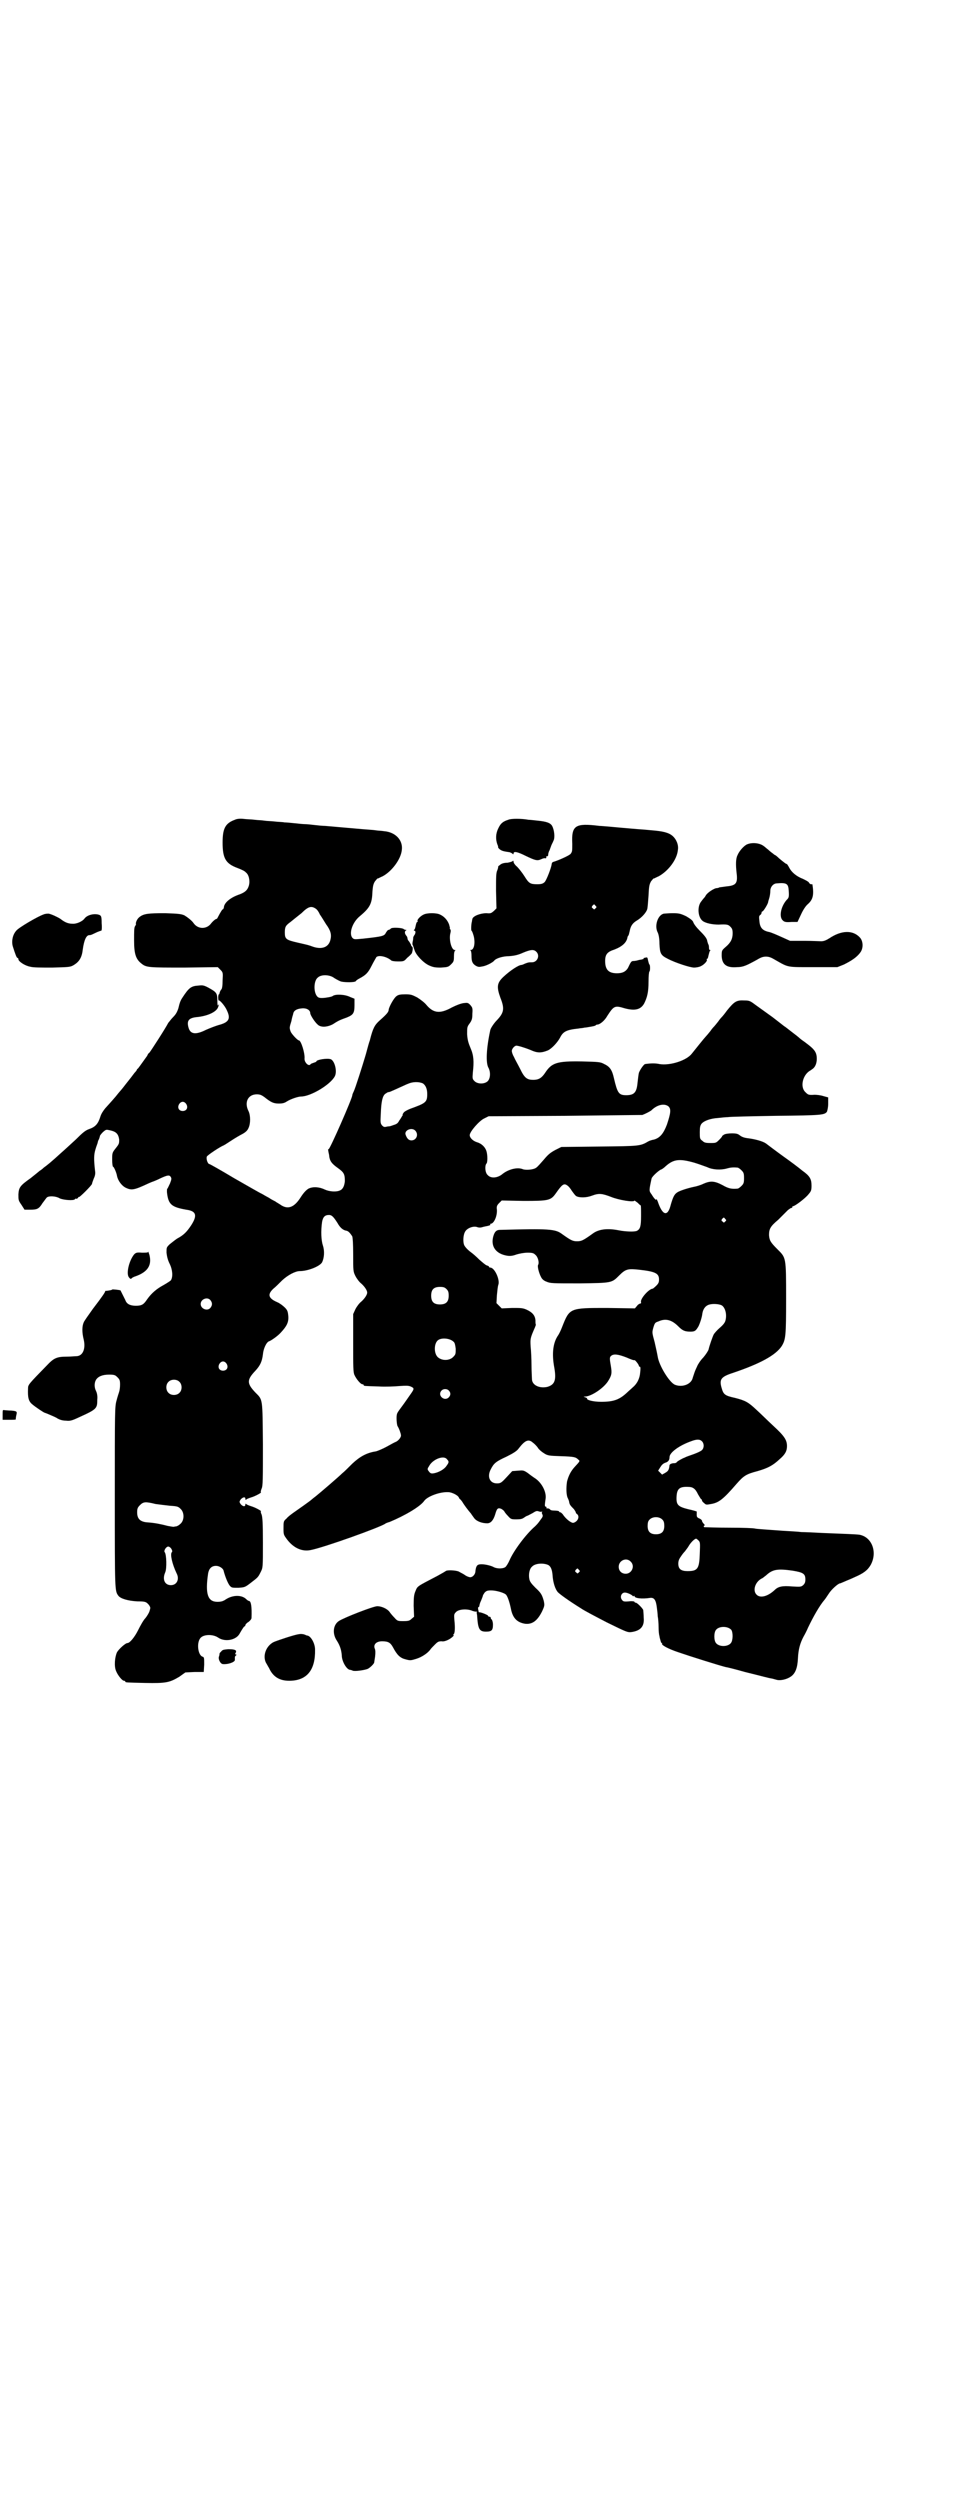 <?xml version="1.0" standalone="no"?>
<!DOCTYPE svg PUBLIC "-//W3C//DTD SVG 20010904//EN"
 "http://www.w3.org/TR/2001/REC-SVG-20010904/DTD/svg10.dtd">
<svg version="1.0" xmlns="http://www.w3.org/2000/svg"
 width="1100pt" height="2850pt" viewBox="0 0 1100 2850"
 preserveAspectRatio="xMidYMid meet">
<g transform="translate(0,2850) scale(0.5,-0.5)"
fill="#000000" stroke="none">
<path d="M536 3831 c-22 -8 -28 -20 -28 -52 0 -36 7 -48 34 -58 8 -3 17 -7 19
-10 7 -5 10 -19 7 -30 -3 -10 -8 -15 -21 -20 -21 -7 -35 -19 -36 -29 0 -2 -1
-4 -2 -5 -2 0 -5 -6 -8 -11 -3 -6 -6 -11 -6 -11 -2 1 -9 -5 -13 -10 -10 -14
-30 -14 -40 0 -4 6 -13 13 -21 18 -7 3 -12 4 -44 5 -39 0 -49 -1 -59 -9 -5 -4
-8 -11 -8 -15 1 -1 0 -3 -2 -6 -2 -3 -2 -13 -2 -32 0 -31 4 -43 17 -53 11 -9
17 -9 98 -9 l76 1 6 -6 c6 -6 6 -7 5 -24 0 -12 -1 -19 -3 -21 -2 -2 -3 -5 -4
-8 0 -2 -1 -3 -1 -3 -1 1 -2 -3 -2 -7 0 -5 1 -8 1 -7 2 2 15 -13 19 -23 9 -19
4 -27 -19 -33 -7 -2 -20 -7 -29 -11 -24 -12 -36 -10 -40 6 -4 15 1 21 18 23
24 2 44 11 49 21 3 7 4 11 1 6 -1 -2 -2 1 -2 11 0 17 -2 19 -20 29 -11 6 -14
6 -23 5 -17 -1 -22 -5 -37 -28 -4 -6 -6 -11 -9 -24 -3 -9 -6 -14 -12 -20 -5
-5 -9 -11 -11 -13 -6 -12 -39 -63 -43 -68 -2 -1 -4 -4 -5 -7 -3 -4 -17 -24
-21 -29 -2 -1 -3 -3 -3 -4 0 0 -2 -3 -5 -6 -6 -8 -9 -12 -21 -27 -6 -8 -12
-15 -13 -16 -1 -1 -5 -6 -9 -11 -12 -14 -16 -18 -24 -27 -4 -5 -9 -12 -11 -19
-5 -16 -11 -23 -25 -28 -9 -3 -15 -8 -31 -24 -11 -10 -26 -24 -33 -30 -24 -22
-33 -29 -40 -34 -3 -3 -7 -6 -9 -7 -1 -1 -11 -9 -21 -17 -24 -17 -27 -21 -28
-37 0 -13 0 -14 7 -24 l7 -11 13 0 c16 0 20 2 28 15 4 5 8 11 10 13 5 4 21 3
29 -2 8 -4 33 -6 35 -2 1 1 2 2 3 1 1 -1 3 1 4 2 1 2 2 3 2 2 0 -3 30 27 30
30 0 1 2 7 4 12 3 6 4 12 3 17 -3 27 -3 37 1 50 2 7 5 14 5 15 0 1 1 5 3 8 1
3 2 6 2 7 0 1 3 5 7 9 7 6 7 6 16 4 14 -3 19 -8 21 -21 0 -9 0 -10 -8 -20 -8
-10 -8 -11 -8 -26 0 -9 1 -16 2 -16 2 0 8 -14 9 -21 2 -10 10 -22 20 -27 13
-6 18 -6 52 10 5 2 9 4 10 4 0 0 8 3 16 7 17 8 22 9 25 3 2 -3 1 -6 -2 -14 -3
-6 -5 -11 -6 -12 -1 0 -1 -3 -1 -8 3 -28 10 -34 44 -40 23 -3 26 -13 11 -36
-10 -15 -17 -22 -32 -30 -6 -4 -13 -10 -17 -13 -7 -7 -7 -7 -7 -19 1 -9 3 -17
7 -25 7 -14 8 -30 3 -38 -2 -2 -10 -7 -17 -11 -15 -8 -27 -18 -37 -32 -8 -12
-12 -15 -26 -15 -13 0 -21 4 -24 13 -2 4 -10 20 -11 22 -1 1 -19 3 -19 2 0 -1
-5 -2 -13 -3 -2 0 -3 0 -3 -1 0 -2 -5 -10 -28 -40 -10 -14 -20 -28 -21 -31 -4
-9 -4 -23 0 -39 5 -21 -2 -38 -17 -38 -3 0 -12 -1 -20 -1 -25 0 -31 -3 -48
-21 -40 -41 -42 -43 -42 -51 -1 -21 1 -30 10 -37 7 -6 25 -18 28 -19 4 -1 22
-9 26 -11 6 -4 13 -7 23 -7 9 -1 13 0 30 8 40 18 41 20 41 40 1 9 -1 16 -3 20
-4 8 -4 18 0 25 5 8 15 12 30 12 12 0 14 -1 19 -6 5 -5 6 -7 6 -17 0 -6 -1
-13 -2 -16 -1 -3 -4 -12 -6 -20 -4 -14 -4 -22 -4 -221 0 -214 0 -213 8 -224 5
-7 23 -12 44 -13 17 0 19 -1 24 -6 3 -3 5 -7 5 -9 0 -1 -1 -5 -2 -8 -1 -3 -5
-10 -9 -15 -5 -5 -12 -18 -17 -28 -8 -16 -19 -29 -24 -29 -5 0 -20 -14 -24
-21 -5 -11 -7 -32 -2 -43 4 -10 14 -22 18 -22 2 0 3 -1 3 -2 0 -2 2 -2 45 -3
48 -1 56 1 78 14 l14 10 21 1 21 0 1 17 c0 15 0 17 -4 18 -11 4 -14 35 -3 44
8 7 27 7 38 0 15 -11 40 -7 49 7 8 14 11 18 12 18 1 0 2 1 2 3 0 1 3 5 7 7 4
3 7 7 7 9 1 26 -1 39 -6 39 -1 0 -4 2 -6 4 -10 10 -30 10 -46 0 -7 -5 -12 -6
-20 -6 -22 0 -28 18 -21 65 2 11 8 17 18 17 7 0 15 -5 17 -10 4 -16 11 -32 15
-36 4 -4 5 -4 19 -4 14 1 15 1 28 11 17 13 17 13 23 25 5 10 5 10 5 67 0 46
-1 58 -3 64 -2 4 -2 7 -2 7 5 0 -14 10 -22 12 -6 2 -11 4 -11 5 -1 1 -2 1 -2
-1 0 -6 -6 -5 -11 1 -3 5 -3 5 0 10 5 6 11 7 11 2 0 -3 1 -3 2 -2 0 1 5 3 11
5 8 2 27 12 22 12 0 0 0 3 2 8 3 6 3 21 3 101 -1 106 0 101 -17 118 -20 21
-20 29 0 50 11 12 15 21 17 37 1 13 8 28 14 30 4 1 20 12 27 20 13 14 18 23
17 37 -1 11 -2 14 -8 20 -4 4 -12 10 -17 12 -21 9 -23 18 -9 31 4 3 13 12 20
19 13 12 30 21 40 21 19 0 46 11 51 20 5 10 6 26 2 38 -4 12 -5 33 -2 54 2 11
6 16 16 16 6 0 10 -4 19 -18 6 -11 13 -17 21 -18 4 -1 8 -5 13 -13 1 -4 2 -16
2 -42 0 -36 0 -38 5 -48 3 -6 9 -14 13 -17 8 -7 14 -16 14 -21 0 -5 -6 -14
-14 -21 -4 -3 -10 -11 -13 -17 l-5 -11 0 -66 c0 -55 0 -67 3 -73 4 -9 14 -21
18 -21 2 0 3 -1 3 -2 0 -2 1 -2 34 -3 16 -1 37 0 48 1 15 1 20 1 25 -1 9 -4 9
-5 -1 -19 -5 -7 -11 -16 -14 -20 -3 -4 -8 -11 -11 -15 -5 -7 -6 -9 -6 -19 0
-7 1 -14 2 -17 4 -6 8 -18 8 -21 1 -4 -5 -12 -11 -15 -3 -1 -12 -6 -21 -11 -9
-5 -21 -10 -25 -11 -21 -3 -37 -12 -54 -28 -9 -9 -19 -19 -23 -22 -8 -8 -50
-44 -60 -52 -4 -3 -9 -7 -10 -8 -3 -3 -33 -24 -43 -31 -4 -3 -11 -8 -14 -12
-7 -6 -7 -7 -7 -22 0 -15 0 -15 9 -27 15 -19 34 -27 53 -23 31 6 159 52 170
60 1 1 6 3 10 4 34 14 70 35 79 48 7 10 35 21 55 20 8 0 22 -7 24 -12 1 -2 2
-4 3 -4 0 0 3 -3 5 -6 4 -7 13 -19 20 -27 1 -2 5 -7 7 -10 5 -7 17 -12 30 -12
8 0 14 7 18 20 4 14 6 16 14 13 3 -2 6 -4 7 -6 1 -2 4 -6 8 -10 7 -8 8 -8 20
-8 9 0 13 1 17 4 3 2 6 4 7 4 1 0 6 3 12 6 8 5 10 6 15 4 3 -1 6 -1 7 0 1 0 1
0 0 -1 -1 -2 0 -5 1 -6 1 -3 1 -5 -3 -10 -7 -10 -8 -11 -14 -17 -21 -18 -49
-56 -58 -77 -3 -7 -8 -15 -10 -16 -6 -4 -20 -4 -28 1 -9 4 -25 7 -32 5 -5 -1
-7 -6 -8 -15 0 -7 -6 -14 -12 -14 -2 0 -8 2 -12 5 -4 3 -11 6 -14 8 -7 3 -27
4 -30 1 -1 -1 -10 -6 -19 -11 -48 -25 -45 -23 -50 -35 -3 -7 -4 -13 -4 -33 l1
-25 -6 -5 c-4 -4 -7 -5 -18 -5 -13 0 -14 0 -21 8 -4 4 -9 10 -11 13 -5 7 -18
13 -28 13 -9 0 -76 -26 -88 -34 -13 -9 -15 -29 -4 -45 7 -11 10 -21 11 -33 0
-13 10 -31 18 -33 2 0 5 -1 7 -2 5 -2 26 1 34 4 6 3 15 12 15 15 0 0 1 7 2 13
1 9 1 15 -1 19 -3 9 4 16 17 16 14 0 19 -3 25 -14 9 -17 16 -24 28 -27 11 -3
12 -3 25 1 13 4 26 13 32 21 1 2 6 7 11 12 6 6 8 7 15 7 4 -1 10 1 14 3 7 3
16 11 13 11 -1 0 -1 1 0 2 3 1 4 14 2 32 -1 13 -1 14 4 19 6 6 25 8 38 2 4 -1
7 -2 8 -1 1 0 1 0 1 -1 0 -1 0 -2 0 -3 0 -1 1 -4 1 -8 2 -28 5 -34 20 -34 13
0 16 3 16 16 0 6 -2 11 -3 12 -1 0 -2 2 -2 3 0 2 -1 3 -3 3 -2 0 -3 1 -3 2 0
2 -18 9 -20 8 -1 0 -2 1 -2 3 0 1 -1 4 -1 6 0 1 0 3 1 3 1 0 2 1 2 3 0 1 1 6
4 12 2 5 4 10 4 11 0 1 2 4 4 7 4 4 6 5 15 5 11 0 28 -5 33 -9 4 -3 9 -18 12
-33 4 -21 14 -31 32 -34 16 -2 28 6 39 28 6 13 6 14 4 24 -4 14 -6 18 -19 30
-9 9 -13 14 -14 20 -2 10 0 23 6 28 7 8 26 9 37 4 6 -3 9 -11 10 -23 1 -17 6
-32 12 -39 5 -5 24 -19 53 -37 7 -5 34 -19 59 -32 45 -22 47 -23 56 -22 21 3
30 13 28 33 0 7 -1 15 -1 17 -1 4 -14 17 -17 17 -2 0 -3 1 -3 2 0 1 -6 2 -13
1 -12 -1 -13 0 -16 4 -5 7 0 17 8 16 5 0 17 -6 17 -8 0 0 1 -1 2 0 1 1 2 1 2
0 0 -5 17 -7 36 -4 9 1 13 -5 15 -22 1 -7 2 -16 2 -20 1 -4 2 -16 2 -25 0 -9
1 -18 2 -20 0 -2 1 -6 2 -9 1 -4 2 -7 3 -7 2 0 2 -1 1 -1 -3 -3 13 -12 37 -20
26 -9 96 -31 109 -34 2 0 22 -5 43 -11 41 -10 54 -14 62 -15 3 -1 8 -2 11 -3
8 -2 22 1 31 7 11 7 16 20 17 42 1 21 5 35 13 50 3 5 8 15 10 20 12 25 26 50
38 64 1 1 5 7 9 13 6 10 22 24 26 24 1 0 5 2 10 4 4 2 15 6 23 10 21 9 30 16
37 28 16 29 3 64 -26 69 -7 1 -34 2 -85 4 -19 1 -40 2 -47 2 -7 1 -26 2 -43 3
-41 3 -58 4 -63 5 -2 1 -28 2 -58 2 -30 0 -54 1 -55 1 -1 0 -2 0 -2 0 -1 0 -2
1 -2 2 0 1 1 2 2 2 1 0 0 2 -2 4 -2 2 -4 5 -4 7 0 1 -3 4 -6 5 -5 2 -6 4 -6 8
0 3 0 7 0 8 0 0 -9 3 -19 5 -24 6 -28 10 -27 29 1 18 7 23 27 22 10 0 16 -4
22 -17 3 -5 6 -10 7 -11 1 0 2 -1 2 -3 0 -1 2 -4 5 -6 4 -4 5 -4 16 -2 17 3
27 10 58 46 16 18 21 22 48 29 24 7 35 13 50 27 13 11 17 19 17 30 0 14 -6 23
-31 46 -13 12 -30 29 -39 37 -18 17 -25 21 -49 27 -23 5 -26 8 -30 22 -6 20
-2 26 26 35 62 21 97 40 111 61 9 15 10 22 10 108 0 96 0 93 -20 113 -16 16
-18 20 -19 32 0 14 3 20 21 35 8 8 18 18 22 22 4 3 8 6 9 5 1 0 1 0 1 2 0 1 1
2 2 2 4 0 28 18 35 27 6 7 7 9 7 20 0 15 -4 22 -21 34 -7 6 -27 21 -44 33 -18
13 -35 26 -39 29 -7 5 -25 10 -42 12 -8 1 -13 3 -17 6 -5 4 -8 5 -19 5 -7 0
-15 -1 -18 -3 -3 -2 -4 -3 -4 -3 1 0 -2 -4 -6 -8 -8 -8 -8 -8 -21 -8 -11 0
-14 1 -18 5 -6 4 -6 6 -6 20 0 11 1 15 4 19 6 7 21 12 37 13 8 1 19 2 23 2 4
1 54 2 110 3 105 1 110 2 116 9 1 2 3 10 3 18 l0 15 -11 3 c-6 2 -15 3 -20 3
-14 -1 -15 0 -21 6 -12 11 -7 37 9 48 2 1 5 3 6 4 7 4 11 13 11 24 0 13 -4 20
-18 31 -14 11 -14 10 -20 15 -3 3 -12 10 -20 16 -8 6 -15 12 -16 12 -1 1 -13
10 -27 21 -14 10 -32 23 -39 28 -12 9 -14 10 -25 10 -18 1 -23 -2 -40 -23 -5
-7 -10 -13 -11 -14 -1 -1 -5 -5 -9 -11 -4 -5 -8 -10 -9 -11 -1 -1 -5 -5 -9
-11 -4 -5 -9 -11 -11 -13 -3 -3 -23 -28 -31 -38 -12 -16 -50 -28 -74 -24 -8 2
-20 2 -33 0 -3 -1 -11 -12 -14 -20 -1 -4 -2 -14 -3 -22 -2 -22 -7 -29 -26 -29
-17 0 -20 5 -28 39 -4 18 -9 26 -22 32 -9 5 -13 5 -51 6 -57 1 -69 -3 -84 -26
-8 -12 -15 -16 -27 -16 -14 0 -20 4 -30 25 -5 10 -12 22 -14 27 -3 5 -5 11 -5
14 0 4 5 11 10 12 4 0 18 -4 33 -10 15 -7 24 -7 39 -1 9 4 22 18 28 29 7 14
14 18 42 21 5 1 11 1 13 2 2 0 9 1 14 2 6 1 11 2 12 3 1 1 2 2 4 2 6 0 17 9
23 20 15 23 17 24 40 17 23 -6 36 -3 44 11 7 14 10 26 10 49 0 14 1 23 2 24 2
1 2 15 0 16 -1 1 -2 5 -3 9 -1 6 -2 8 -4 7 -2 0 -4 -1 -5 -1 -1 0 -2 -1 -1 -2
0 0 -1 -1 -3 -1 -1 -1 -6 -1 -9 -2 -3 -1 -8 -2 -11 -2 -5 0 -6 -1 -13 -16 -5
-8 -12 -12 -25 -12 -19 0 -27 8 -27 28 0 15 5 21 21 26 18 7 28 16 30 28 0 1
1 3 2 4 1 1 2 6 3 10 2 11 6 18 16 24 12 7 22 19 24 26 1 3 2 17 3 31 1 22 2
26 6 33 3 3 5 7 6 6 1 0 6 3 11 5 22 12 42 38 44 60 2 11 -3 24 -12 32 -9 8
-23 11 -48 13 -11 1 -21 2 -23 2 -2 0 -13 1 -25 2 -12 1 -22 2 -23 2 -1 0 -10
1 -22 2 -12 1 -23 2 -26 2 -56 7 -64 1 -62 -41 0 -16 0 -18 -4 -23 -4 -4 -26
-14 -39 -18 -2 0 -4 -3 -4 -5 -1 -9 -12 -37 -16 -41 -4 -4 -8 -5 -17 -5 -16 0
-19 2 -29 18 -5 8 -13 18 -17 22 -5 4 -8 9 -8 11 0 3 -1 3 -2 2 0 -1 -6 -3
-12 -4 -8 0 -14 -2 -17 -5 -3 -2 -5 -4 -4 -4 0 0 0 -3 -2 -8 -3 -6 -3 -15 -3
-47 l1 -40 -6 -6 c-6 -5 -7 -6 -17 -5 -13 0 -30 -6 -32 -13 0 -1 -1 -4 -1 -6
-2 -6 -2 -21 -1 -21 1 0 3 -5 5 -12 4 -16 1 -32 -7 -32 -2 0 -2 -1 0 -1 1 -1
2 -5 2 -12 0 -13 2 -18 10 -23 6 -3 7 -3 17 -1 9 2 22 9 25 13 4 5 19 10 34
10 13 1 21 3 32 8 17 7 24 8 30 2 9 -9 2 -24 -10 -24 -8 0 -8 0 -16 -3 -4 -2
-7 -3 -8 -3 -6 0 -25 -12 -41 -27 -15 -14 -16 -23 -7 -48 10 -25 8 -34 -8 -51
-7 -7 -14 -18 -15 -22 -9 -41 -11 -76 -4 -87 5 -10 4 -24 -2 -30 -7 -7 -23 -7
-30 0 -5 5 -5 6 -4 19 3 26 2 40 -5 56 -5 12 -7 18 -8 32 0 16 0 17 6 25 5 7
6 11 6 22 1 13 0 14 -5 20 -5 5 -6 5 -15 4 -7 -1 -17 -5 -27 -10 -27 -15 -42
-13 -58 6 -4 5 -13 12 -21 17 -12 6 -14 7 -27 7 -12 0 -16 -1 -20 -4 -6 -4
-17 -24 -18 -31 0 -5 -4 -10 -21 -25 -11 -10 -15 -17 -22 -45 -4 -11 -8 -29
-11 -38 -6 -20 -22 -71 -26 -79 -2 -4 -3 -7 -3 -8 0 -7 -51 -123 -54 -123 -1
0 -2 -1 -1 -2 0 -2 1 -7 2 -11 1 -14 6 -20 20 -30 14 -10 16 -14 16 -30 -1
-10 -4 -18 -11 -21 -8 -4 -24 -3 -35 2 -12 6 -27 7 -37 2 -5 -3 -11 -9 -18
-20 -14 -22 -28 -28 -44 -18 -4 3 -10 6 -14 9 -4 2 -10 5 -14 8 -4 2 -11 6
-16 9 -5 2 -34 19 -64 36 -30 18 -55 32 -56 32 -4 0 -8 12 -6 17 1 3 28 21 37
25 1 0 9 5 18 11 9 6 21 13 27 16 7 4 11 8 13 13 5 10 5 29 0 39 -10 20 -1 38
19 38 8 0 11 -2 17 -6 15 -12 21 -15 33 -15 9 0 13 1 19 5 8 5 25 11 32 11 22
0 67 27 77 46 6 11 0 35 -9 39 -8 3 -33 -1 -33 -5 0 -1 -3 -2 -6 -3 -3 -1 -6
-2 -7 -3 -4 -7 -15 4 -14 13 1 12 -8 41 -13 41 -3 0 -18 16 -19 21 -3 8 -2 10
2 23 1 6 3 13 4 16 1 8 8 12 20 13 11 1 19 -4 19 -11 0 -4 10 -20 17 -26 7 -7
22 -6 35 1 12 8 17 10 31 15 15 6 18 10 18 28 l0 15 -10 4 c-12 6 -34 7 -40 2
-3 -2 -11 -3 -18 -4 -11 -1 -14 0 -17 3 -9 10 -8 36 1 43 8 8 28 7 38 -1 5 -3
12 -7 16 -8 9 -2 31 -2 33 1 0 1 4 4 8 6 15 8 20 13 28 29 5 10 10 18 11 20 6
5 23 1 33 -7 1 -2 8 -3 16 -3 13 0 14 0 21 8 5 4 10 9 11 11 2 6 3 14 0 15 -1
1 -2 2 -2 4 -1 2 -3 5 -4 7 -2 2 -4 5 -4 7 0 2 -1 5 -3 7 -4 5 -4 10 0 12 1 0
1 1 -1 1 -2 0 -4 1 -5 2 -4 3 -27 4 -29 1 -2 -2 -4 -3 -5 -3 -2 0 -4 -3 -6 -6
-4 -8 -6 -9 -52 -14 -21 -2 -21 -2 -25 2 -8 10 0 35 17 49 24 20 28 29 29 57
1 12 2 17 6 23 3 3 5 7 6 6 1 0 6 3 11 5 21 11 42 39 44 60 3 22 -14 41 -41
43 -5 1 -13 1 -19 2 -5 1 -26 2 -46 4 -46 4 -58 5 -69 6 -5 0 -16 1 -24 2 -8
1 -18 2 -22 2 -4 0 -14 1 -23 2 -9 1 -20 2 -24 2 -4 1 -14 1 -22 2 -8 1 -18 1
-24 2 -5 1 -15 1 -22 2 -7 1 -18 1 -25 2 -9 1 -16 0 -20 -2z m823 -196 c3 -3
3 -3 0 -6 -3 -3 -3 -3 -6 0 -3 2 -3 3 -1 6 4 4 4 4 7 0z m-638 -7 c3 -2 7 -8
9 -13 3 -4 9 -14 14 -22 11 -15 13 -24 10 -36 -4 -16 -18 -22 -38 -16 -14 5
-11 4 -37 10 -26 6 -29 8 -29 23 0 13 2 16 13 24 5 4 16 13 25 20 16 16 23 17
33 10z m244 -398 c6 -4 10 -12 10 -24 0 -19 -3 -21 -39 -34 -7 -3 -13 -6 -15
-9 -2 -3 -3 -5 -2 -5 1 0 0 -1 -1 -2 -1 -2 -4 -7 -7 -11 -3 -6 -6 -8 -13 -10
-5 -2 -9 -3 -10 -3 -1 0 -3 0 -7 -1 -4 -1 -6 0 -9 3 -4 5 -4 7 -3 26 1 29 4
41 10 46 3 2 6 4 7 4 2 0 5 1 9 3 3 1 11 5 18 8 7 3 15 7 18 8 11 5 25 5 34 1z
m-540 -47 c5 -8 1 -16 -8 -16 -9 0 -13 8 -8 16 2 3 5 5 8 5 3 0 6 -2 8 -5z
m1100 -5 c7 -6 6 -15 -3 -42 -8 -21 -16 -30 -29 -34 -6 -1 -11 -3 -13 -4 -19
-11 -19 -11 -112 -12 l-87 -1 -14 -7 c-11 -6 -16 -10 -26 -22 -7 -8 -14 -16
-17 -18 -6 -5 -23 -6 -30 -4 -13 6 -35 0 -49 -12 -11 -8 -25 -9 -32 -1 -6 5
-7 21 -3 26 3 2 3 20 0 29 -3 9 -11 17 -22 20 -9 3 -16 10 -16 16 0 8 22 33
33 38 l10 5 174 1 c96 1 175 2 177 2 8 3 17 8 20 10 13 13 29 17 39 10z m-577
-56 c8 -9 2 -22 -9 -22 -6 0 -10 4 -13 12 -5 11 14 19 22 10z m637 -73 c10 -3
23 -8 29 -10 12 -6 31 -7 45 -3 7 2 13 3 24 2 2 0 6 -3 9 -6 5 -5 6 -7 6 -18
0 -11 -1 -13 -6 -18 -3 -3 -7 -6 -9 -6 -14 -1 -20 0 -34 8 -19 10 -28 10 -44
3 -6 -3 -16 -6 -22 -7 -14 -3 -33 -9 -38 -13 -6 -4 -9 -10 -14 -27 -7 -29 -19
-26 -30 7 -2 4 -3 7 -3 5 0 -4 -5 1 -11 11 -6 8 -6 8 0 36 1 5 19 21 23 21 0
0 5 3 9 7 18 16 31 18 66 8z m-290 -52 c3 -2 7 -7 10 -12 3 -4 7 -10 10 -12 7
-4 23 -4 36 1 16 6 23 5 44 -3 17 -7 53 -13 53 -8 0 0 3 -2 7 -5 3 -3 6 -6 7
-6 1 0 1 -11 1 -24 0 -24 -2 -30 -9 -34 -5 -3 -27 -2 -42 1 -25 5 -46 3 -60
-8 -21 -15 -25 -17 -35 -17 -10 0 -14 2 -35 17 -15 11 -30 12 -141 9 -8 0 -12
-4 -15 -14 -7 -24 6 -41 32 -45 7 -1 13 0 21 3 7 2 17 4 25 4 12 0 14 -1 19
-6 5 -5 8 -17 5 -22 -2 -3 2 -19 7 -28 2 -4 6 -8 12 -10 9 -4 13 -4 76 -4 74
1 73 1 90 18 15 15 20 16 47 13 35 -4 44 -8 44 -22 0 -6 -1 -9 -6 -14 -4 -4
-8 -7 -8 -7 -9 0 -30 -24 -27 -31 0 -2 0 -3 -2 -3 -1 0 -5 -2 -7 -5 l-5 -6
-64 1 c-85 0 -85 0 -102 -43 -3 -8 -7 -16 -9 -19 -12 -17 -15 -42 -9 -74 5
-29 1 -39 -16 -44 -18 -4 -35 4 -35 18 0 3 -1 17 -1 31 0 14 -1 34 -2 43 -1
18 -1 19 10 44 1 3 2 5 2 6 -1 1 -1 5 -1 10 -1 11 -7 18 -20 24 -9 4 -13 4
-33 4 l-24 -1 -6 6 -6 6 1 18 c1 10 2 20 3 23 5 11 -8 40 -18 40 -2 0 -3 1 -3
2 0 1 -2 2 -5 3 -2 0 -10 7 -17 13 -7 7 -15 14 -18 16 -7 5 -13 11 -16 16 -4
7 -3 24 1 31 4 9 20 15 29 11 3 -1 7 -1 10 0 3 1 8 2 13 3 4 1 7 2 6 3 -1 1 0
2 1 2 7 0 15 17 14 32 -1 7 0 10 5 15 l6 6 50 -1 c58 0 62 1 74 18 14 20 18
23 26 17z m360 -76 c3 -3 3 -3 0 -6 -3 -3 -3 -3 -6 0 -3 2 -3 3 -1 6 4 4 4 4
7 0z m-636 -160 c4 -4 5 -7 5 -15 0 -14 -6 -20 -20 -20 -14 0 -20 6 -20 20 0
14 6 20 20 20 8 0 11 -1 15 -5z m-539 -25 c5 -6 5 -12 0 -18 -7 -8 -22 -2 -22
9 0 11 15 17 22 9z m1167 -12 c8 -5 12 -20 9 -33 -1 -6 -5 -11 -13 -18 -6 -5
-12 -12 -14 -15 -3 -6 -10 -26 -12 -35 -1 -3 -6 -11 -12 -18 -6 -6 -12 -15
-14 -20 -2 -4 -5 -11 -6 -14 -1 -3 -3 -9 -4 -12 -3 -15 -24 -23 -41 -16 -13 6
-36 44 -39 64 -1 6 -4 20 -7 33 -6 22 -6 22 -3 33 3 10 4 12 11 14 17 8 31 4
46 -11 10 -10 15 -12 28 -12 10 0 12 2 18 12 3 6 8 20 9 30 2 11 8 18 17 20 8
2 21 1 27 -2z m-612 -83 c3 -2 4 -8 5 -16 0 -12 0 -13 -6 -19 -8 -8 -24 -9
-34 -1 -10 8 -10 31 -1 39 8 7 28 5 36 -3z m395 -36 c9 -4 17 -7 18 -6 1 1 10
-10 10 -13 0 -1 1 -2 2 -2 2 0 2 -4 1 -13 -1 -14 -7 -26 -18 -35 -3 -3 -8 -7
-11 -10 -18 -17 -31 -22 -60 -22 -18 0 -33 4 -32 7 0 1 -2 3 -4 3 -5 2 -5 2 0
2 14 1 40 18 51 34 9 14 10 19 7 36 -3 17 -3 20 1 23 6 5 17 3 35 -4z m-913
-14 c5 -8 1 -16 -8 -16 -9 0 -13 8 -8 16 2 3 5 5 8 5 3 0 6 -2 8 -5z m-108
-41 c7 -6 7 -19 1 -25 -6 -7 -19 -7 -25 -1 -7 6 -7 19 -1 25 6 7 19 7 25 1z
m615 -20 c5 -5 5 -11 0 -16 -10 -10 -27 5 -16 16 4 4 12 4 16 0z m578 -116 c5
-5 5 -14 1 -19 -2 -3 -11 -7 -19 -10 -8 -3 -18 -6 -21 -8 -6 -2 -18 -9 -19
-11 0 -1 -3 -2 -6 -2 -5 0 -9 -2 -10 -4 -1 -11 -3 -14 -10 -18 l-7 -4 -4 4 -5
5 5 8 c3 5 6 8 11 10 7 2 10 6 10 13 0 10 21 26 49 36 13 5 20 5 25 0z m-386
-3 c3 -2 8 -7 11 -11 2 -4 9 -10 14 -13 9 -6 12 -6 40 -7 30 -1 33 -2 39 -8 4
-3 4 -3 -9 -17 -9 -10 -14 -21 -17 -33 -2 -13 -2 -31 2 -38 1 -2 3 -7 3 -9 1
-5 2 -7 11 -16 2 -3 4 -6 4 -7 0 -1 1 -3 3 -4 7 -6 1 -18 -9 -20 -5 0 -17 9
-24 20 -2 2 -4 4 -5 4 -2 0 -3 1 -3 2 0 1 -5 2 -10 2 -7 0 -10 1 -11 3 -1 1
-3 2 -5 2 -2 0 -4 0 -3 1 1 1 0 3 -2 3 -2 1 -2 3 0 17 3 16 -9 39 -26 49 -3 2
-10 7 -15 11 -9 6 -10 6 -22 5 l-13 -1 -13 -14 c-12 -13 -14 -14 -22 -14 -16
0 -23 15 -14 32 7 14 12 18 36 29 16 8 24 13 28 19 14 18 22 22 32 13z m-196
-38 c5 -5 5 -7 -1 -15 -5 -8 -18 -15 -29 -17 -6 -1 -8 0 -11 4 -4 5 -4 6 0 12
8 16 34 26 41 16z m-665 -102 c8 -1 23 -3 33 -4 17 -1 19 -2 24 -7 9 -8 9 -26
0 -34 -3 -3 -8 -6 -10 -6 -2 0 -5 -1 -6 -1 -2 0 -7 1 -13 2 -15 4 -30 7 -45 8
-18 1 -25 8 -25 23 0 8 1 11 6 16 8 8 12 9 36 3z m1157 -36 c3 -3 4 -7 4 -14
0 -13 -6 -19 -19 -19 -13 0 -19 6 -19 19 0 7 1 11 4 14 7 8 23 8 30 0z m82
-47 c4 -4 4 -6 3 -30 -1 -35 -5 -40 -28 -40 -15 0 -21 5 -21 17 0 7 2 11 7 18
4 6 8 10 9 11 0 1 4 5 7 10 5 9 14 18 18 18 0 0 3 -2 5 -4z m-1203 -19 c2 -4
3 -6 1 -8 -4 -5 1 -27 11 -48 7 -13 1 -27 -13 -27 -14 0 -20 13 -13 29 4 9 3
41 -1 46 -3 3 3 13 8 13 2 0 5 -2 7 -5z m1048 -29 c11 -10 3 -28 -11 -28 -9 0
-16 6 -16 16 0 14 17 22 27 12z m-118 -19 c3 -3 3 -3 0 -6 -3 -3 -3 -3 -6 0
-3 2 -3 3 -1 6 4 4 4 4 7 0z m488 -2 c24 -4 29 -7 29 -20 0 -6 -1 -9 -5 -13
-5 -4 -6 -4 -25 -3 -22 2 -32 0 -40 -8 -16 -15 -33 -19 -41 -11 -10 9 -4 29
11 37 3 1 7 5 10 7 15 14 26 16 61 11z m-140 -135 c4 -6 4 -24 -1 -30 -7 -9
-27 -9 -34 0 -5 6 -5 24 0 30 7 9 27 9 35 0z"/>
<path d="M1160 3831 c-13 -4 -18 -9 -23 -20 -6 -12 -6 -25 -2 -36 2 -4 2 -7 2
-7 -1 0 1 -2 3 -4 5 -4 9 -5 23 -7 3 -1 7 -3 7 -4 1 -1 2 -1 2 1 0 6 9 4 27
-5 23 -11 27 -12 36 -8 4 2 8 3 10 2 1 0 2 1 2 3 -1 1 0 2 1 2 2 -1 3 1 3 3 0
2 1 7 3 10 1 3 3 8 4 11 1 3 4 8 5 11 4 7 2 25 -3 34 -4 7 -13 10 -33 12 -9 1
-18 2 -21 2 -16 3 -40 3 -46 0z"/>
<path d="M1705 3775 c-7 -3 -18 -15 -22 -25 -4 -8 -4 -22 -2 -40 3 -24 -1 -29
-24 -31 -7 -1 -14 -2 -15 -2 -1 -1 -5 -2 -8 -2 -7 -2 -19 -10 -23 -16 -2 -4
-4 -6 -5 -7 -1 -1 -4 -5 -7 -9 -8 -12 -6 -35 5 -43 7 -5 22 -8 36 -8 20 1 22
0 27 -5 4 -4 5 -7 5 -15 0 -12 -4 -21 -16 -31 -9 -8 -9 -8 -9 -21 1 -19 11
-27 35 -25 14 0 22 4 44 16 10 6 15 8 22 8 7 0 12 -2 22 -8 30 -17 25 -16 86
-16 l55 0 15 6 c16 8 29 16 37 27 8 10 7 27 -1 35 -16 17 -42 16 -69 -2 -8 -5
-13 -7 -19 -7 -4 0 -21 1 -39 1 l-32 0 -20 9 c-11 5 -23 10 -27 11 -16 3 -22
10 -23 26 -1 8 -1 11 2 13 2 1 3 4 3 5 0 2 1 3 2 3 2 0 12 16 13 21 0 2 2 7 3
11 1 4 2 10 2 15 0 9 7 17 15 17 23 2 26 -1 27 -17 1 -15 0 -16 -5 -21 -13
-15 -18 -39 -8 -47 3 -3 7 -4 19 -3 l14 0 8 17 c5 11 11 20 16 24 11 10 14 20
10 45 0 0 -1 0 -3 0 -2 0 -4 2 -5 4 -1 2 -7 5 -13 8 -16 6 -27 16 -32 26 -2 4
-5 8 -5 8 -2 0 -6 3 -18 13 -4 4 -8 7 -8 7 -1 0 -4 2 -6 4 -3 2 -8 6 -11 9 -3
2 -7 6 -10 8 -9 7 -26 9 -38 4z"/>
<path d="M99 3615 c-12 -4 -57 -30 -62 -37 -8 -9 -11 -23 -8 -35 6 -19 9 -27
11 -27 1 0 2 -1 2 -3 0 -5 15 -15 27 -17 6 -2 24 -2 50 -2 36 1 41 1 48 5 14
8 20 18 22 37 3 21 8 32 15 32 4 0 5 1 18 7 3 1 7 3 9 3 1 0 2 5 1 17 0 15 -1
17 -5 19 -10 4 -27 1 -34 -8 -5 -7 -19 -13 -28 -12 -9 0 -17 3 -27 11 -6 4
-21 11 -27 12 -2 0 -8 0 -12 -2z"/>
<path d="M967 3615 c-7 -3 -16 -12 -14 -15 1 -1 0 -2 -1 -2 -1 0 -2 -3 -3 -7
-1 -5 -2 -9 -3 -10 -2 -2 -2 -3 0 -3 3 0 3 -6 -1 -11 -2 -3 -2 -5 -2 -5 0 -1
0 -4 -1 -8 -1 -4 -1 -8 0 -9 1 -1 2 -6 4 -11 3 -11 20 -29 33 -35 9 -4 13 -5
27 -5 15 1 17 1 23 7 6 6 7 7 7 19 0 7 1 12 3 13 1 0 1 1 -1 1 -8 0 -14 25
-10 39 1 4 1 7 -1 9 -1 1 -1 2 0 2 0 0 -1 4 -2 8 -4 11 -12 19 -21 23 -8 4
-29 4 -37 0z"/>
<path d="M1515 3617 c-14 -3 -22 -28 -14 -43 2 -4 4 -13 4 -26 1 -22 3 -26 19
-34 17 -9 51 -20 60 -20 4 0 11 1 15 3 7 3 16 12 14 15 -1 1 0 2 1 2 1 0 2 3
3 8 1 4 2 8 3 10 2 1 2 2 0 2 -1 0 -2 2 -2 5 0 2 0 6 -2 9 -1 3 -2 6 -2 7 -1
6 -7 13 -18 24 -7 7 -13 15 -14 19 -2 4 -6 7 -16 13 -13 6 -16 7 -31 7 -9 0
-18 -1 -20 -1z"/>
<path d="M338 2846 c0 -2 -4 -2 -14 -2 -12 1 -14 0 -18 -4 -12 -15 -19 -46
-11 -53 2 -3 4 -3 5 -2 0 1 5 4 9 5 28 10 38 25 32 49 -2 6 -3 9 -3 7z"/>
<path d="M6 2475 l0 -12 15 0 c8 0 15 0 15 1 0 1 0 1 0 2 0 1 1 7 2 11 1 5 -1
6 -12 7 -7 0 -15 1 -16 1 -4 1 -4 0 -4 -10z"/>
<path d="M681 1974 c-9 -1 -51 -15 -57 -18 -17 -9 -25 -31 -17 -47 2 -3 5 -9
7 -12 9 -20 24 -29 46 -29 40 0 60 24 59 71 0 14 -9 30 -17 32 -2 0 -4 1 -6 2
-5 2 -11 2 -15 1z"/>
<path d="M505 1935 c-2 -2 -4 -4 -4 -5 0 -1 0 -3 -1 -6 -3 -6 3 -18 9 -18 11
-1 26 4 27 9 0 2 0 5 0 7 0 1 2 4 3 4 1 1 1 2 -1 2 -1 0 -2 1 0 4 3 6 -2 8
-17 8 -10 -1 -13 -1 -16 -5z"/>
</g>
</svg>
